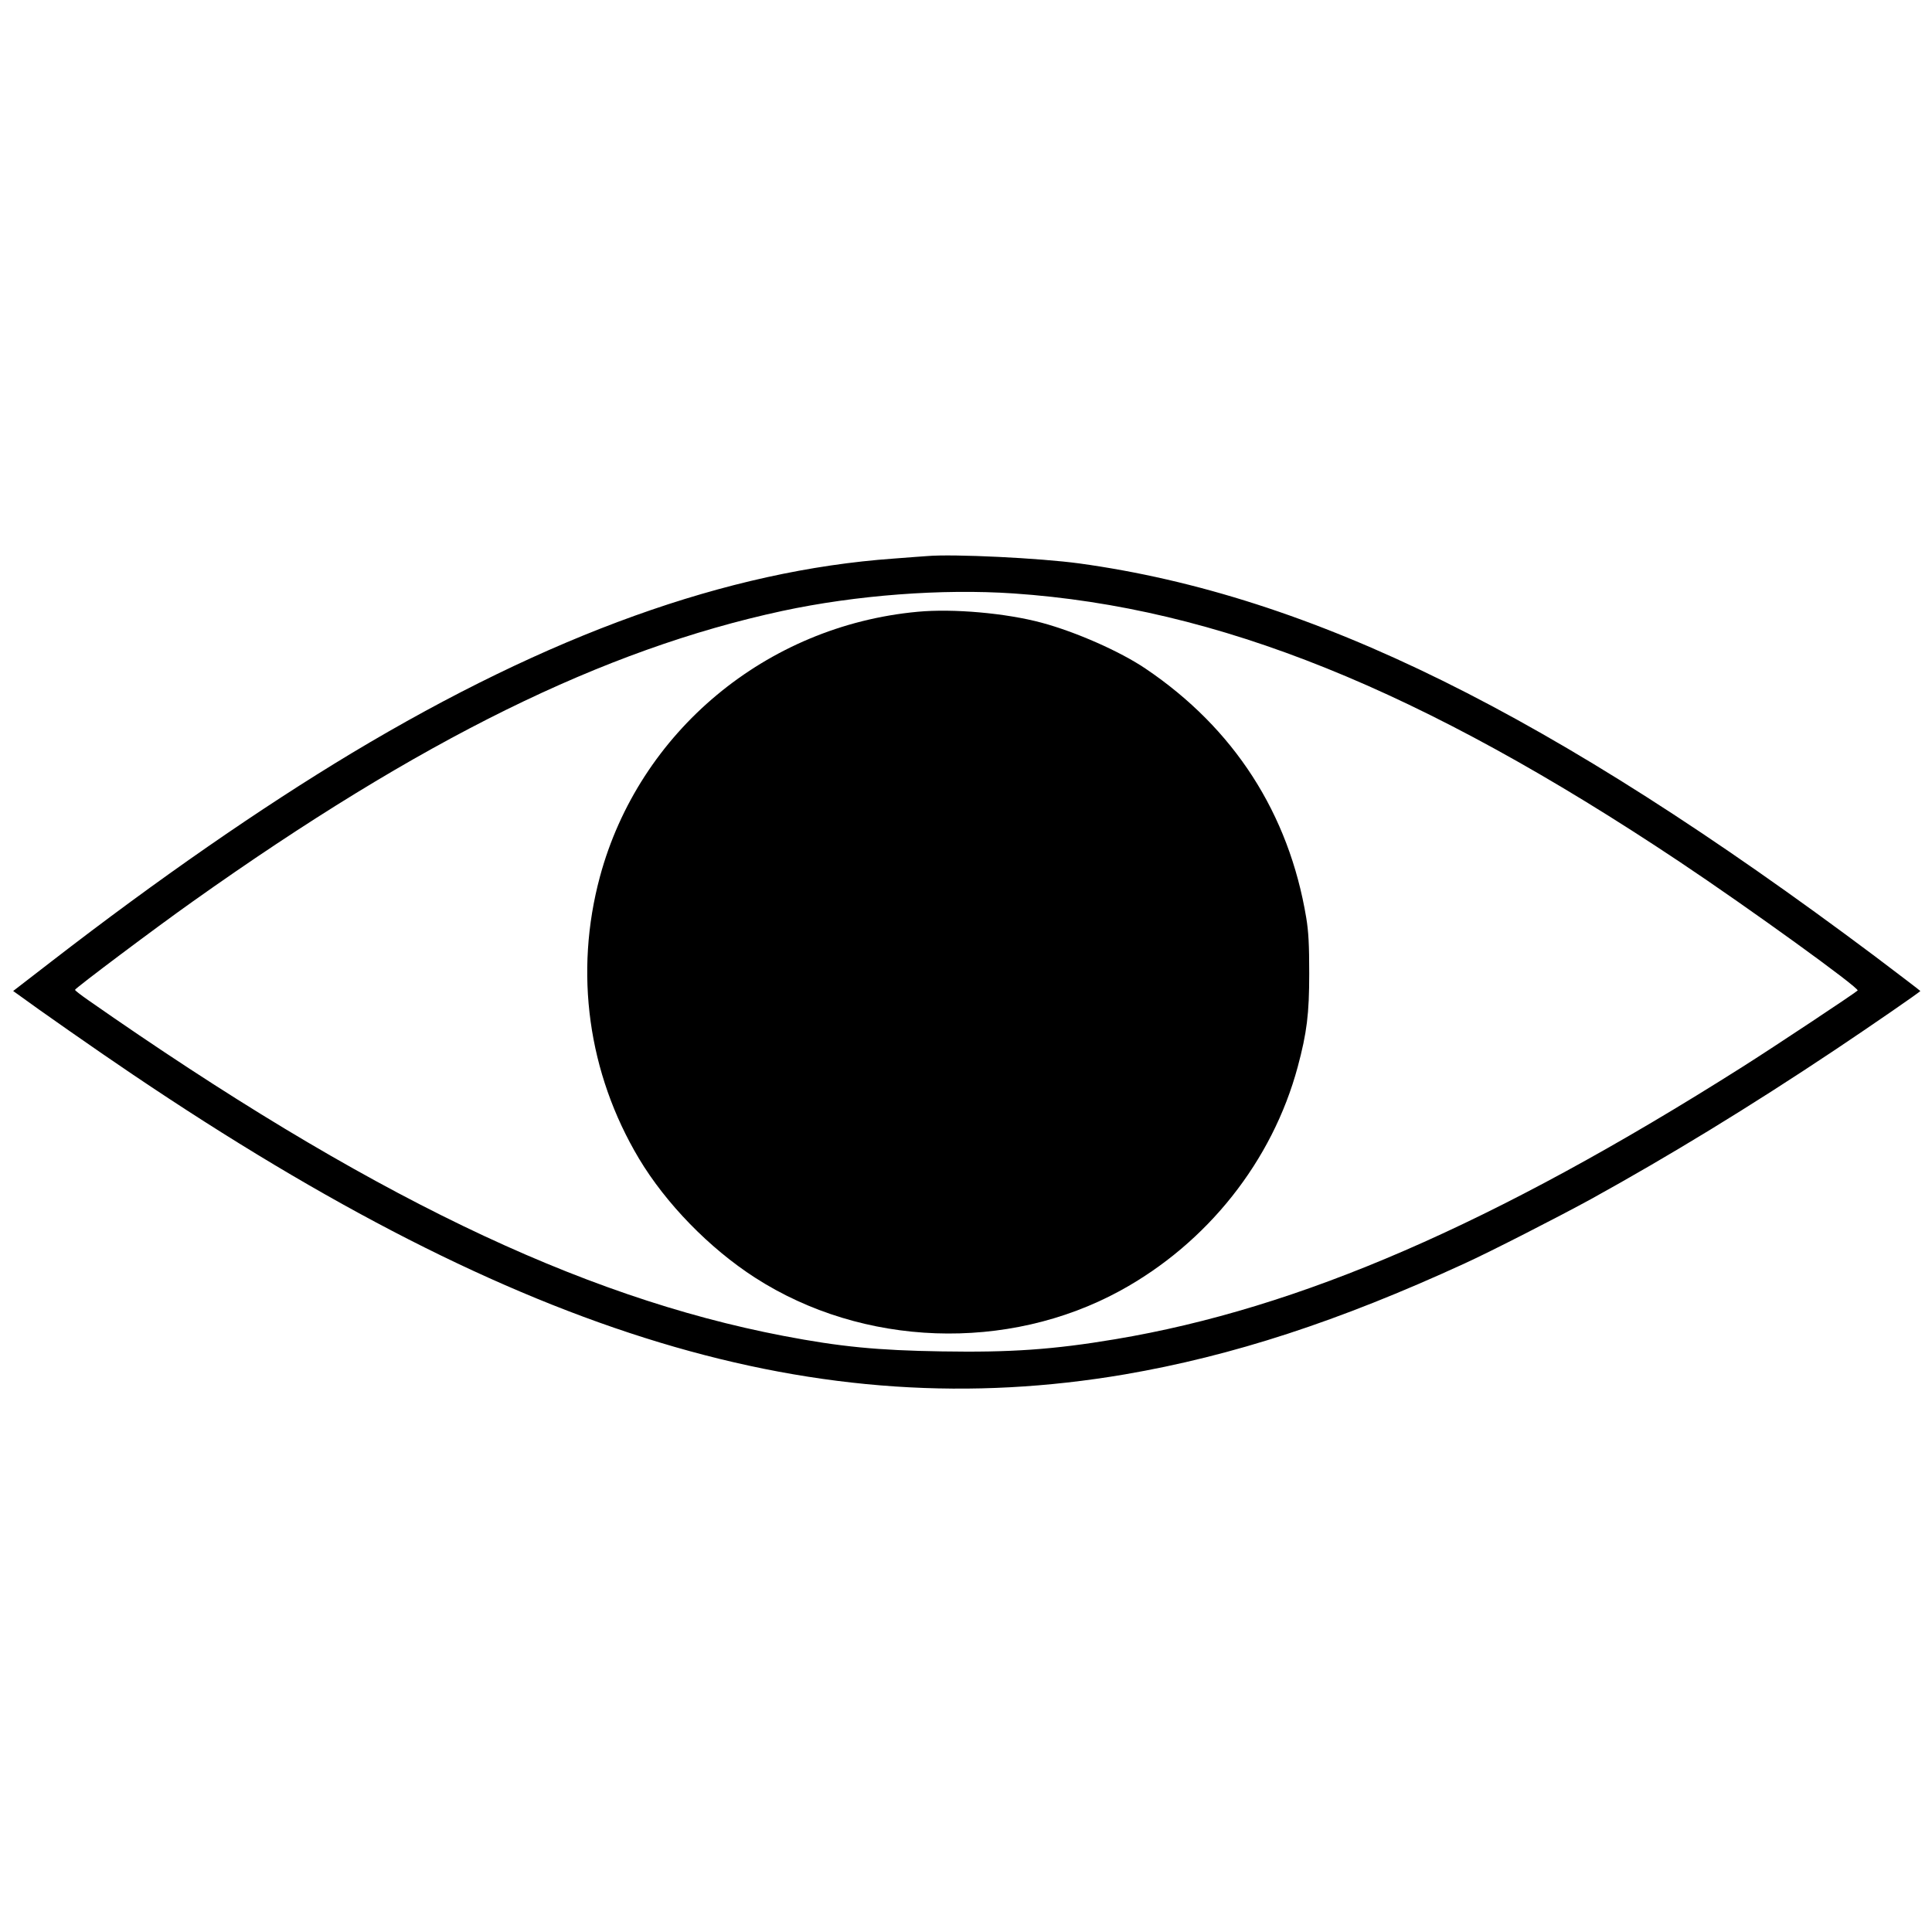 <?xml version="1.0" standalone="no"?>
<!DOCTYPE svg PUBLIC "-//W3C//DTD SVG 20010904//EN"
 "http://www.w3.org/TR/2001/REC-SVG-20010904/DTD/svg10.dtd">
<svg version="1.0" xmlns="http://www.w3.org/2000/svg"
 width="1159pt" height="1159pt" viewBox="0 0 1159 1159"
 preserveAspectRatio="xMidYMid meet">
<g transform="translate(0,1159) scale(0.1,-0.1)"
fill="#000000" stroke="none">
<path d="M5560 8254 c-25 -2 -115 -8 -200 -15 -995 -71 -2064 -455 -3250
-1167 -545 -328 -1159 -753 -1803 -1251 l-228 -176 28 -20 c111 -82 490 -347
688 -480 2335 -1576 4113 -2113 5952 -1800 647 111 1283 318 2038 665 152 69
570 283 760 387 469 259 951 553 1465 896 211 141 510 347 510 352 0 2 -123
95 -272 208 -1945 1457 -3378 2165 -4773 2357 -235 32 -756 58 -915 44z m520
-224 c1226 -84 2443 -574 3996 -1610 418 -279 1078 -756 1068 -772 -6 -9 -504
-340 -694 -460 -1486 -941 -2653 -1447 -3760 -1632 -370 -62 -627 -80 -1040
-73 -386 6 -611 28 -950 93 -1229 235 -2512 855 -4172 2015 -43 30 -78 57 -78
61 0 9 486 374 705 529 1371 974 2463 1512 3538 1744 443 95 958 134 1387 105z"/>
<path d="M5505 7920 c-908 -84 -1671 -719 -1906 -1589 -155 -575 -72 -1178
234 -1691 161 -269 422 -538 697 -715 646 -416 1514 -447 2190 -78 523 286
913 778 1065 1343 55 205 69 318 69 560 0 172 -4 251 -18 335 -104 625 -433
1136 -964 1494 -154 104 -418 220 -622 275 -215 58 -532 86 -745 66z"/>
</g>
</svg>
